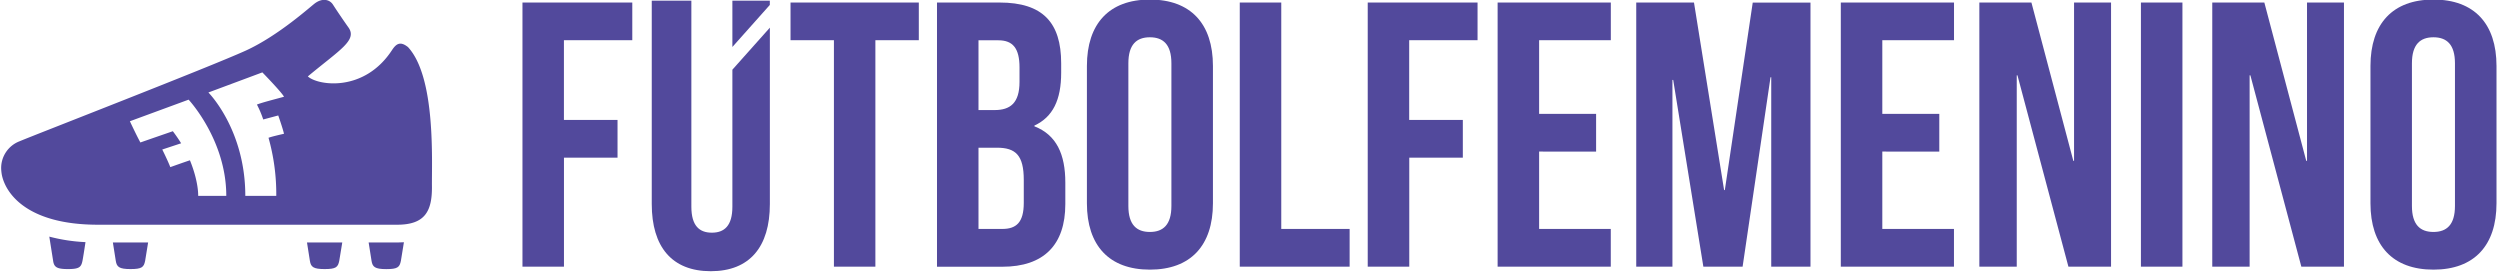 <svg id="Capa_1" data-name="Capa 1" xmlns="http://www.w3.org/2000/svg" viewBox="0 0 621.67 68.33"><defs><style>.cls-1{fill:#52499c;}</style></defs><title>logoff</title><path class="cls-1" d="M140.24,29.82h13.32V39.2H140.24V66.31H129.92V0.63h27.31V10h-17v19.8Z"/><path class="cls-1" d="M196.58,0.63h31.9V10h-10.8V66.31H207.37V10H196.58V0.63Z"/><path class="cls-1" d="M263.88,15.74v2.35c0,6.75-2.06,11-6.66,13.14v0.18c5.53,2.15,7.69,7,7.69,14v5.35c0,10.13-5.35,15.57-15.67,15.57H233V0.63h15.58C259.28,0.63,263.88,5.6,263.88,15.74ZM243.32,10V27.37h4c3.85,0,6.2-1.7,6.2-7V16.77c0-4.69-1.6-6.75-5.26-6.75h-5Zm0,26.74V56.93h5.91c3.47,0,5.35-1.59,5.35-6.48V44.73c0-6.1-2-8-6.66-8h-4.6Z"/><path class="cls-1" d="M270.28,16.4c0-10.51,5.53-16.51,15.66-16.51s15.68,6,15.68,16.51V50.55c0,10.5-5.54,16.5-15.68,16.5s-15.66-6-15.66-16.5V16.4Zm10.31,34.82c0,4.69,2.07,6.46,5.35,6.46s5.35-1.77,5.35-6.46V15.74c0-4.69-2.06-6.47-5.35-6.47s-5.35,1.78-5.35,6.47V51.21Z"/><path class="cls-1" d="M308.29,0.63h10.32V56.93h17v9.38H308.29V0.63Z"/><path class="cls-1" d="M350.44,29.82h13.32V39.2H350.44V66.31H340.11V0.63h27.31V10h-17v19.8Z"/><path class="cls-1" d="M382.73,28.31H396.9v9.38H382.73V56.93h17.82v9.38H372.41V0.63h28.15V10H382.73V28.31Z"/><path class="cls-1" d="M428.73,47.27h0.18l6.94-46.63h14.36V66.31h-9.76V19.22h-0.18l-6.94,47.09h-9.76l-7.5-46.44h-0.19V66.31h-9V0.63h14.36Z"/><path class="cls-1" d="M468.07,28.31h14.17v9.38H468.07V56.93h17.82v9.38H457.75V0.63h28.15V10H468.07V28.31Z"/><path class="cls-1" d="M501.68,18.74h-0.18V66.31H492.2V0.63h12.95L515.57,40h0.18V0.63h9.2V66.31h-10.6Z"/><path class="cls-1" d="M532.38,0.63H542.7V66.31H532.38V0.63Z"/><path class="cls-1" d="M559.6,18.74h-0.19V66.31h-9.29V0.63h12.95L573.49,40h0.19V0.63h9.19V66.31h-10.6Z"/><path class="cls-1" d="M589.46,16.4c0-10.51,5.53-16.51,15.66-16.51s15.68,6,15.68,16.51V50.55c0,10.5-5.54,16.5-15.68,16.5s-15.66-6-15.66-16.5V16.4Zm10.31,34.82c0,4.69,2.07,6.46,5.35,6.46s5.35-1.77,5.35-6.46V15.74c0-4.69-2.06-6.47-5.35-6.47s-5.35,1.78-5.35,6.47V51.21Z"/><polygon class="cls-1" points="191.43 1.23 191.43 0.16 182.12 0.16 182.12 11.68 191.43 1.23"/><path class="cls-1" d="M182.12,17.33V51.4c0,4.75-2,6.46-5.1,6.46s-5.1-1.7-5.1-6.46V0.16h-9.85V50.74c0,10.63,5,16.7,14.68,16.7s14.69-6.07,14.69-16.7V6.88Z"/><path class="cls-1" d="M28.79,64.86c0.24,1.51.83,2.05,3.65,2.05s3.33-.45,3.65-2.05c0.12-.59.43-2.59,0.74-4.56H28.07c0.3,1.92.61,3.87,0.72,4.56"/><path class="cls-1" d="M13.21,64.86c0.24,1.51.83,2.05,3.65,2.05s3.32-.45,3.65-2.05c0.12-.6.45-2.65,0.75-4.65a42.85,42.85,0,0,1-9-1.37l0.95,6"/><path class="cls-1" d="M77.06,64.86c0.24,1.51.83,2.05,3.65,2.05s3.33-.45,3.65-2.05c0.12-.59.44-2.59,0.75-4.56H76.34c0.31,1.92.61,3.87,0.72,4.56"/><path class="cls-1" d="M91.67,60.3c0.3,1.91.61,3.87,0.72,4.56,0.24,1.51.83,2.06,3.65,2.06s3.33-.45,3.65-2.06c0.12-.59.44-2.64,0.75-4.62-0.53,0-1.08.06-1.65,0.06H91.67Z"/><path class="cls-1" d="M101.39,11.66c-1.86-1.45-2.86-.79-3.89.77C90.56,23.07,79,21.27,76.55,19,84.47,12.4,88.91,10,86.65,6.83c-1.21-1.7-3-4.34-3.84-5.66s-2.6-1.69-4.42-.4c-1.09.77-9.07,8.07-17.29,11.82C52,16.72,8.31,33.66,4.89,35.12A7.12,7.12,0,0,0,.29,41.94a11.2,11.2,0,0,0,.18,1.61c1,4.74,6.5,12.33,23.86,12.33H98.78c6.9,0,8.7-3.36,8.63-9.58s1-27.17-6-34.64M56.28,48.71h-7s0.17-3.4-2.05-8.85c-1.41.46-4.06,1.41-4.88,1.7-0.67-1.72-2-4.38-2-4.38l4.69-1.55c-0.61-1-1.35-2.06-2.06-3-3.59,1.24-7.35,2.54-8.07,2.8-1-1.82-2.61-5.28-2.61-5.28L46.9,24.78s9.37,10,9.37,23.93m9.18-19,3.74-1s1.13,3.21,1.43,4.55c-1.6.37-3.12,0.73-3.85,1A51.79,51.79,0,0,1,68.7,48.71H61C61,32.16,51.82,23,51.82,23L65.24,18s4.87,5,5.38,6.06c-2.58.71-5.42,1.42-6.73,1.94a24.84,24.84,0,0,1,1.55,3.66"/></svg>